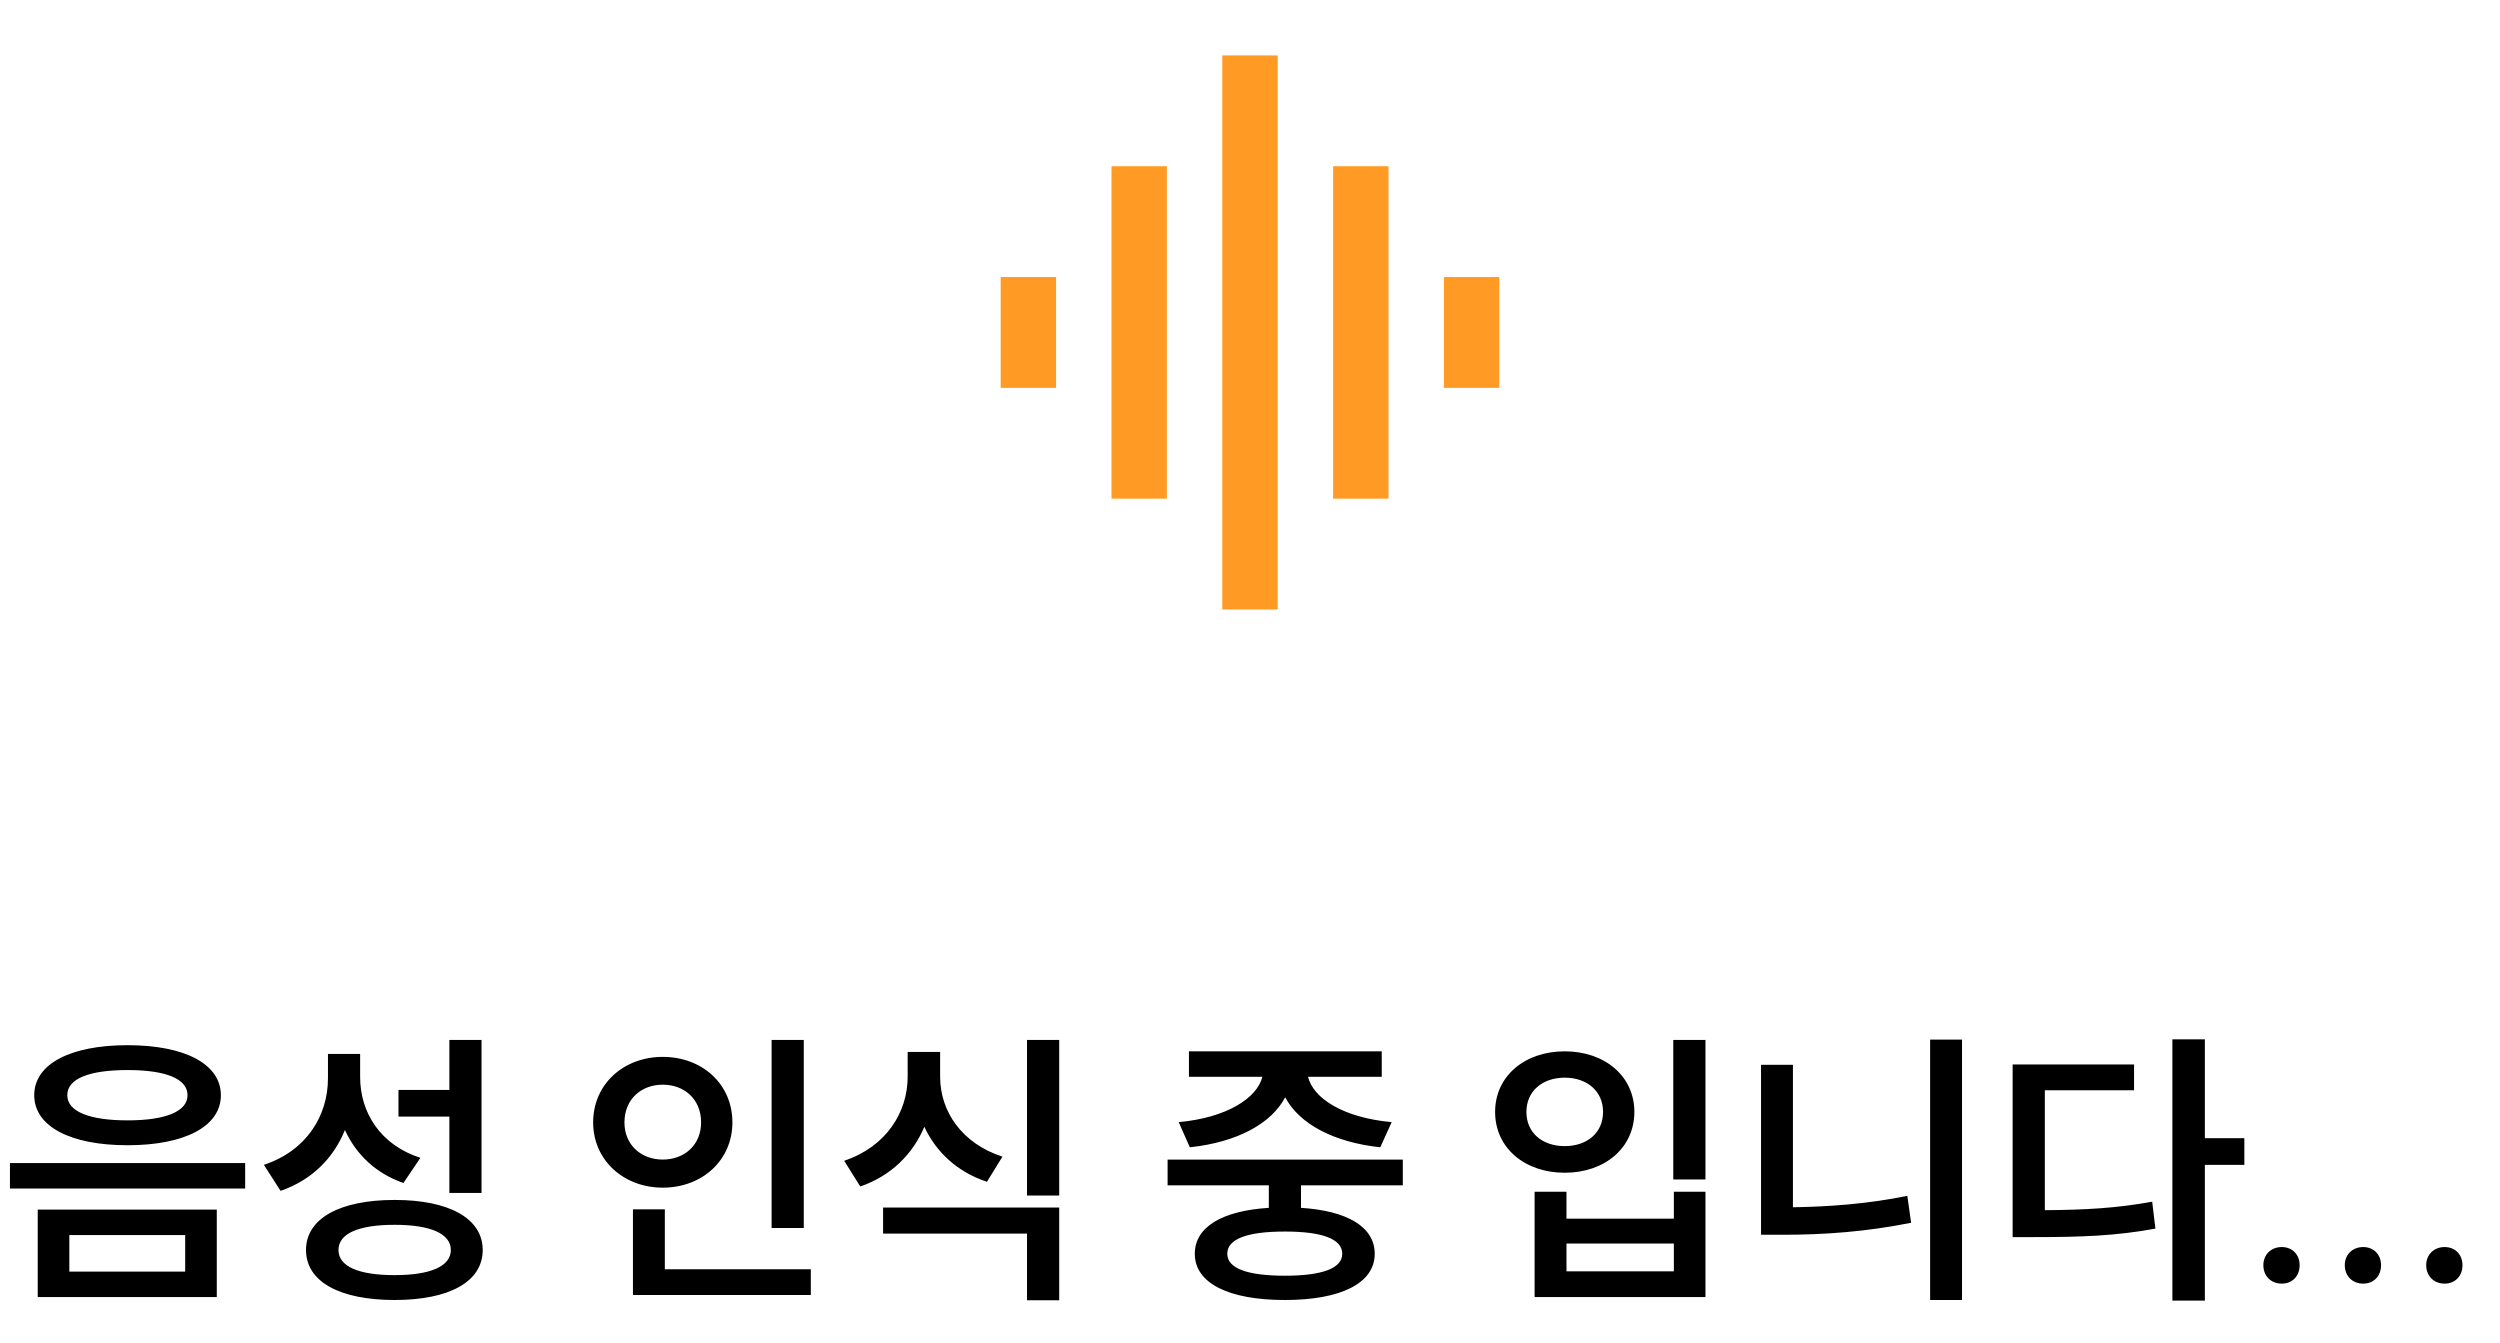 <svg width="188" height="101" viewBox="0 0 188 101" fill="none" xmlns="http://www.w3.org/2000/svg">
<mask id="mask0_105_300" style="mask-type:alpha" maskUnits="userSpaceOnUse" x="69" y="0" width="50" height="50">
<rect x="69" width="50" height="50" fill="#D9D9D9"/>
</mask>
<g mask="url(#mask0_105_300)">
<path d="M83.583 37.5V12.5H87.75V37.5H83.583ZM91.917 45.833V4.167H96.083V45.833H91.917ZM75.25 29.167V20.833H79.417V29.167H75.25ZM100.25 37.5V12.5H104.417V37.5H100.25ZM108.583 29.167V20.833H112.75V29.167H108.583Z" fill="#FF9B25"/>
</g>
<path d="M9.592 78.598C13.882 78.598 16.61 80.006 16.61 82.36C16.61 84.714 13.882 86.122 9.592 86.122C5.302 86.122 2.574 84.714 2.574 82.36C2.574 80.006 5.302 78.598 9.592 78.598ZM0.748 89.378V87.464H18.436V89.378H0.748ZM2.838 97.54V90.962H16.302V97.54H2.838ZM5.06 82.36C5.06 83.592 6.732 84.252 9.592 84.252C12.43 84.252 14.102 83.592 14.102 82.36C14.102 81.106 12.43 80.468 9.592 80.468C6.732 80.468 5.06 81.106 5.06 82.36ZM5.214 95.626H13.926V92.876H5.214V95.626ZM24.663 79.258H27.082V80.996C27.082 83.658 28.601 86.1 31.614 87.068L30.338 88.96C28.248 88.234 26.774 86.804 25.939 84.978C25.081 87.09 23.453 88.74 21.099 89.554L19.845 87.596C23.035 86.54 24.663 83.922 24.663 81.084V79.258ZM23.012 93.998C23.012 91.622 25.564 90.236 29.678 90.236C33.77 90.236 36.3 91.622 36.3 93.998C36.3 96.396 33.77 97.76 29.678 97.76C25.564 97.76 23.012 96.396 23.012 93.998ZM25.454 93.998C25.454 95.23 26.951 95.89 29.678 95.89C32.362 95.89 33.903 95.23 33.903 93.998C33.903 92.766 32.362 92.106 29.678 92.106C26.951 92.106 25.454 92.766 25.454 93.998ZM29.965 83.966V81.964H33.792V78.202H36.212V89.708H33.792V83.966H29.965ZM58.025 78.202H60.445V92.348H58.025V78.202ZM44.605 84.406C44.605 81.524 46.893 79.478 49.841 79.478C52.811 79.478 55.077 81.524 55.077 84.406C55.077 87.244 52.811 89.312 49.841 89.312C46.893 89.312 44.605 87.244 44.605 84.406ZM46.959 84.406C46.959 86.1 48.213 87.2 49.841 87.2C51.469 87.2 52.723 86.1 52.723 84.406C52.723 82.668 51.469 81.568 49.841 81.568C48.213 81.568 46.959 82.668 46.959 84.406ZM47.597 97.386V90.94H49.995V95.45H60.973V97.386H47.597ZM68.256 79.104H70.698V80.974C70.698 83.57 72.326 85.99 75.384 86.98L74.218 88.872C71.974 88.124 70.39 86.628 69.51 84.736C68.652 86.782 67.002 88.432 64.692 89.224L63.482 87.288C66.65 86.232 68.256 83.636 68.256 80.974V79.104ZM66.408 92.766V90.808H79.652V97.782H77.232V92.766H66.408ZM77.232 89.906V78.202H79.652V89.906H77.232ZM87.803 87.2H105.491V89.136H97.835V90.83C101.311 91.05 103.379 92.26 103.379 94.284C103.379 96.506 100.827 97.76 96.625 97.76C92.401 97.76 89.849 96.506 89.849 94.284C89.849 92.26 91.917 91.05 95.415 90.83V89.136H87.803V87.2ZM88.639 84.384C92.247 84.054 94.535 82.58 94.931 80.974H89.409V79.06H103.907V80.974H98.363C98.759 82.602 101.025 84.054 104.655 84.384L103.797 86.276C100.277 85.902 97.681 84.494 96.647 82.514C95.613 84.494 93.017 85.902 89.475 86.276L88.639 84.384ZM92.291 94.284C92.291 95.384 93.809 95.934 96.625 95.934C99.419 95.934 100.937 95.384 100.937 94.284C100.937 93.162 99.419 92.612 96.625 92.612C93.809 92.612 92.291 93.162 92.291 94.284ZM125.83 78.202H128.25V88.696H125.83V78.202ZM112.432 83.614C112.432 80.93 114.654 79.06 117.668 79.06C120.682 79.06 122.904 80.93 122.904 83.614C122.904 86.32 120.682 88.19 117.668 88.19C114.654 88.19 112.432 86.32 112.432 83.614ZM114.786 83.614C114.786 85.198 115.996 86.188 117.668 86.188C119.34 86.188 120.55 85.198 120.55 83.614C120.55 82.052 119.34 81.04 117.668 81.04C115.996 81.04 114.786 82.052 114.786 83.614ZM115.402 97.54V89.62H117.8V91.644H125.874V89.62H128.25V97.54H115.402ZM117.8 95.604H125.874V93.514H117.8V95.604ZM145.146 78.18H147.544V97.76H145.146V78.18ZM132.43 92.854V80.072H134.828V90.786C137.534 90.742 140.416 90.544 143.43 89.928L143.716 91.952C140.328 92.634 137.138 92.854 134.124 92.854H132.43ZM163.363 78.158H165.805V85.594H168.775V87.596H165.805V97.804H163.363V78.158ZM151.351 93.03V80.05H160.481V81.986H153.771V91.006C156.829 90.984 159.205 90.852 161.845 90.368L162.087 92.392C159.117 92.942 156.477 93.03 152.957 93.03H151.351ZM171.591 93.778C172.383 93.778 172.933 94.35 172.933 95.142C172.933 95.956 172.383 96.528 171.591 96.528C170.777 96.528 170.205 95.956 170.205 95.142C170.205 94.35 170.777 93.778 171.591 93.778ZM177.714 93.778C178.506 93.778 179.056 94.35 179.056 95.142C179.056 95.956 178.506 96.528 177.714 96.528C176.9 96.528 176.328 95.956 176.328 95.142C176.328 94.35 176.9 93.778 177.714 93.778ZM183.837 93.778C184.629 93.778 185.179 94.35 185.179 95.142C185.179 95.956 184.629 96.528 183.837 96.528C183.023 96.528 182.451 95.956 182.451 95.142C182.451 94.35 183.023 93.778 183.837 93.778Z" fill="black"/>
</svg>
